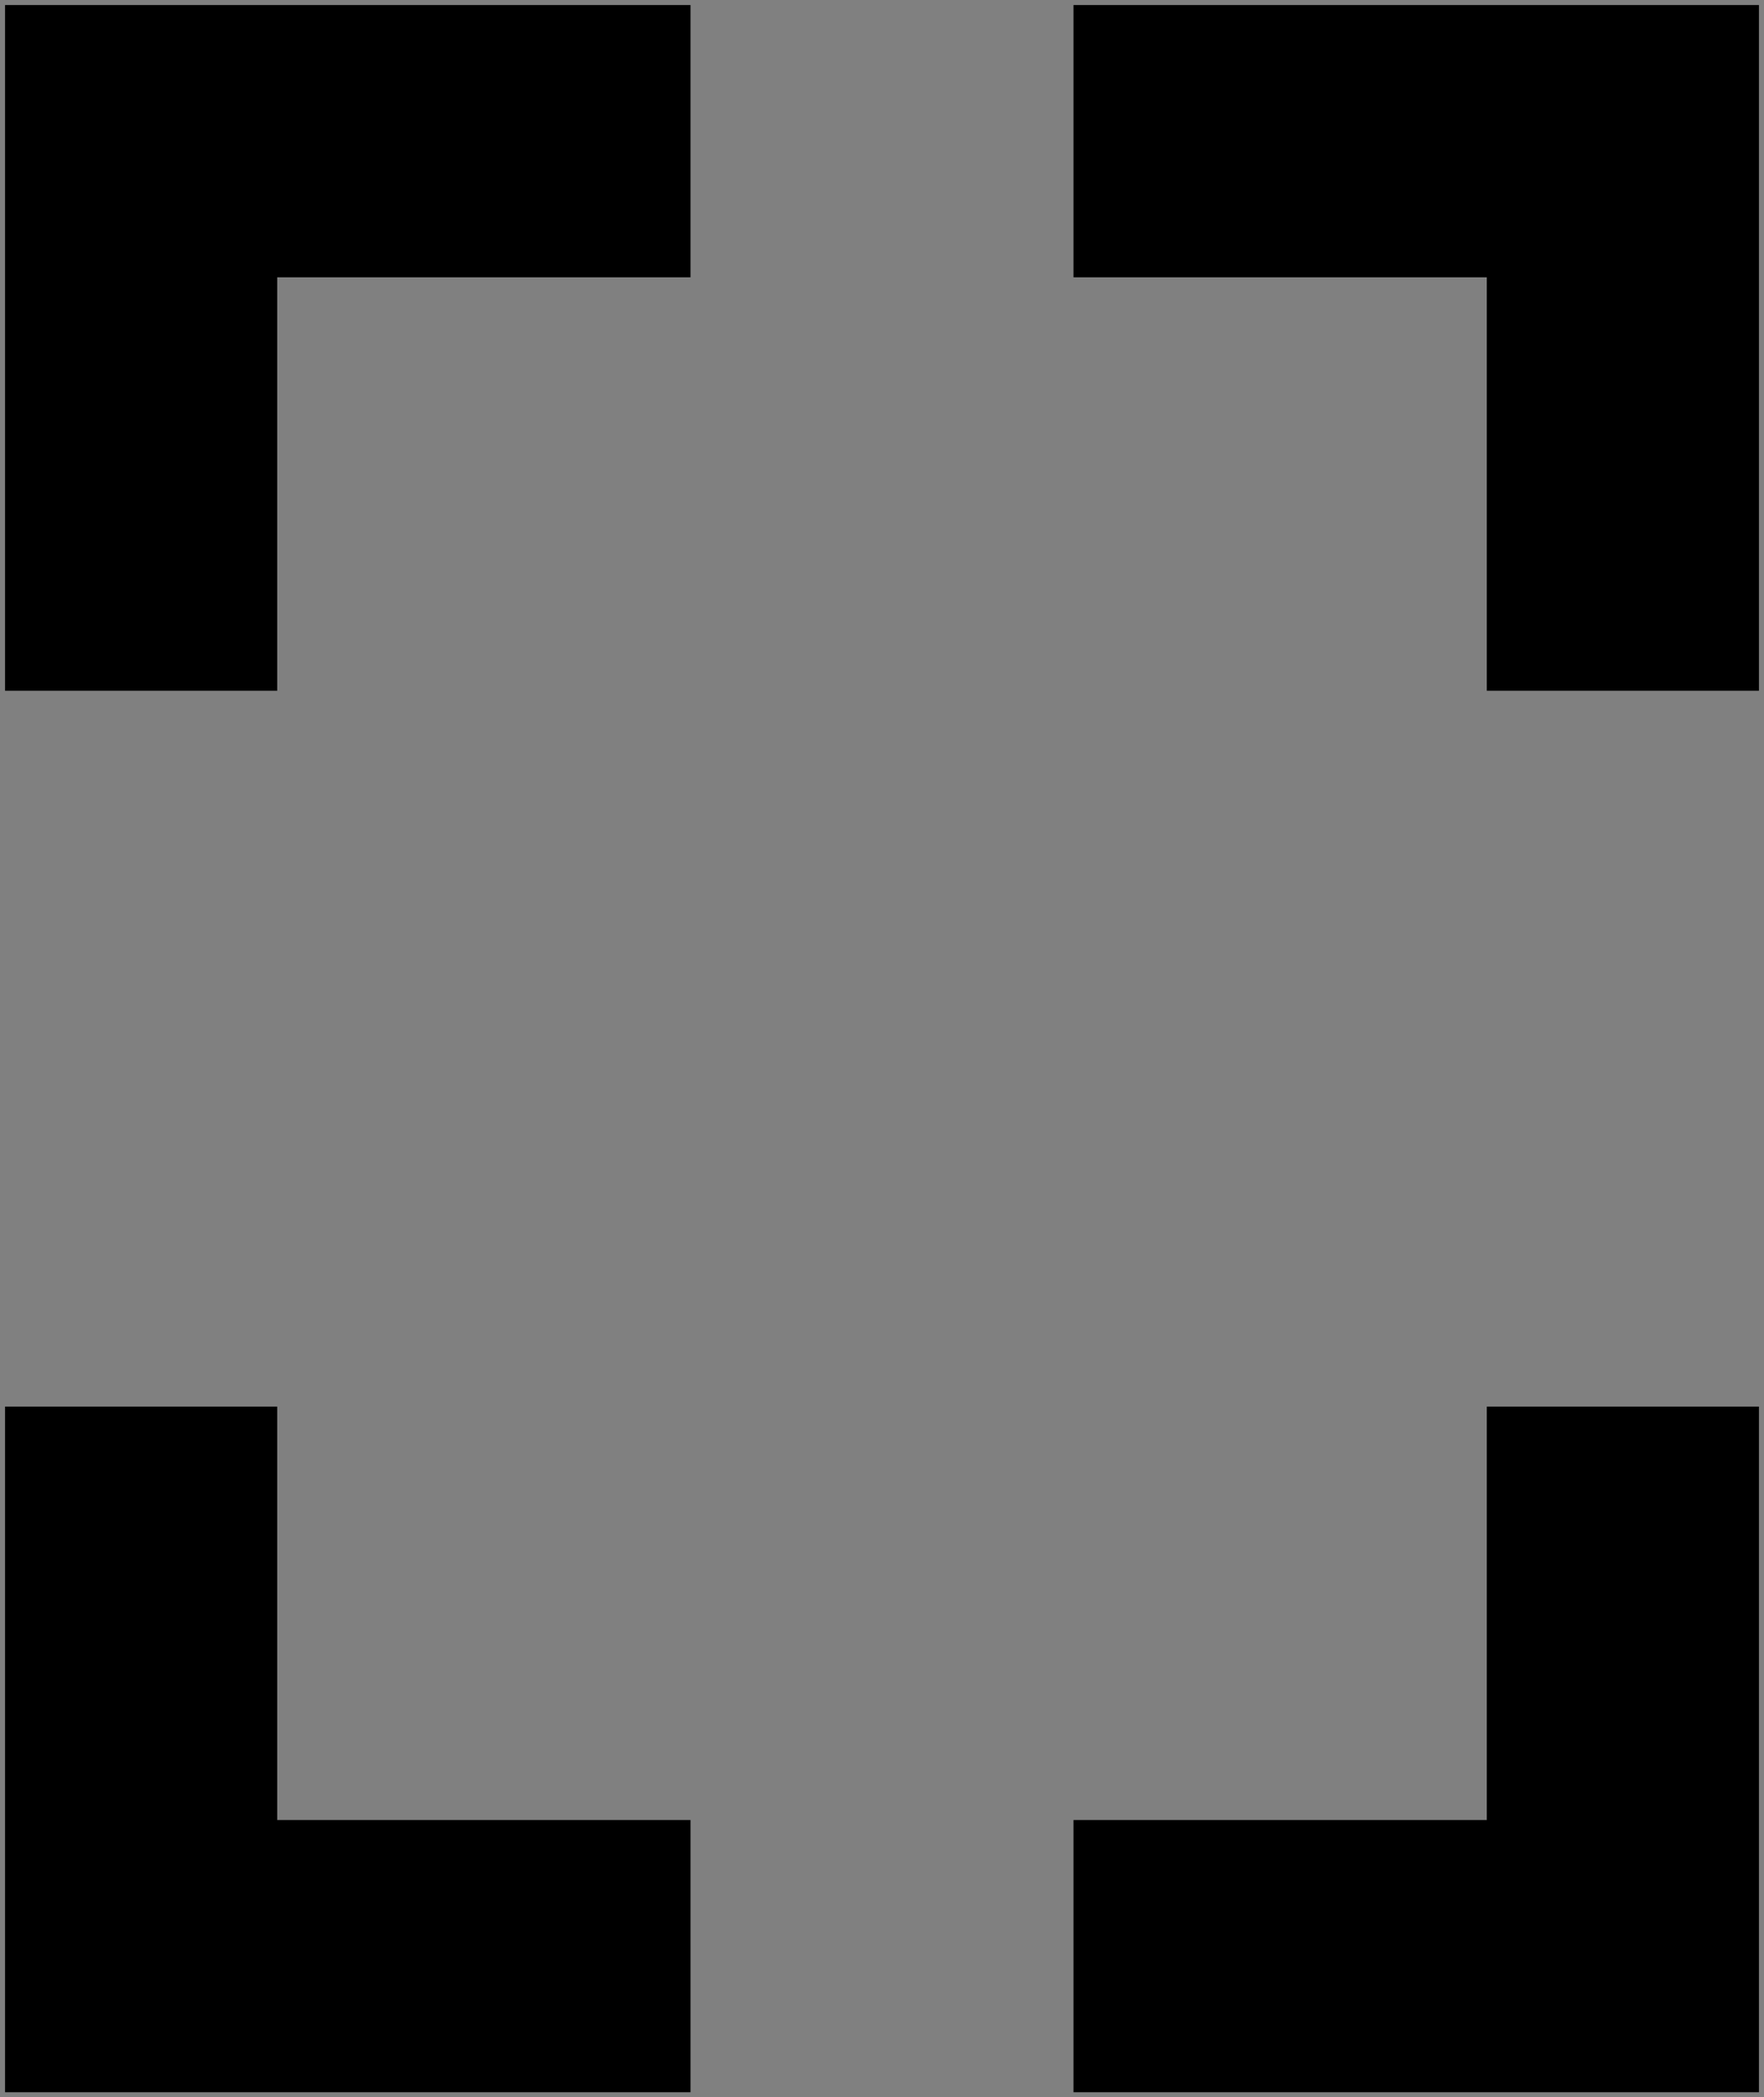 <?xml version="1.0" encoding="utf-8"?>
<!-- Generator: Adobe Illustrator 24.3.0, SVG Export Plug-In . SVG Version: 6.00 Build 0)  -->
<svg version="1.1" id="Слой_1" xmlns="http://www.w3.org/2000/svg" xmlns:xlink="http://www.w3.org/1999/xlink" x="0px" y="0px"
	 viewBox="0 0 175 208" style="enable-background:new 0 0 175 208;" xml:space="preserve">
<rect x="0" y="0" width="175" height="208" fill="#808080" stroke="none"/>
<style type="text/css">
	.st0{fill:#FFFFFF;stroke:#000000;stroke-miterlimit:10;}
	.st1{fill:url(#SVGID_1_);}
</style>
<path class="st0" d="M80.5-8.5"/>
<path d="M0.5,207.5h68v-27h-41c0,0,0,1,0-41h-27C0.5,207.5,0.5,207.5,0.5,207.5z"/>
<linearGradient id="SVGID_1_" gradientUnits="userSpaceOnUse" x1="0.5" y1="34.5" x2="68.5" y2="34.5">
	<stop  offset="0" style="stop-color:#FFFFFF"/>
	<stop  offset="0" style="stop-color:#000000"/>
</linearGradient>
<path class="st1" d="M0.5,0.5l0,68h27l0-41c0,0-1,0,41,0v-27C0.5,0.5,0.5,0.5,0.5,0.5z"/>
<path class="st0" d="M61.1-3"/>
<path d="M174.5,207.5v-68h-27v41c0,0,1,0-41,0v27C174.5,207.5,174.5,207.5,174.5,207.5z"/>
<path d="M174.5,0.5l-68,0l0,27l41,0c0,0,0-1,0,41l27,0C174.5,0.5,174.5,0.5,174.5,0.5z"/>
</svg>
